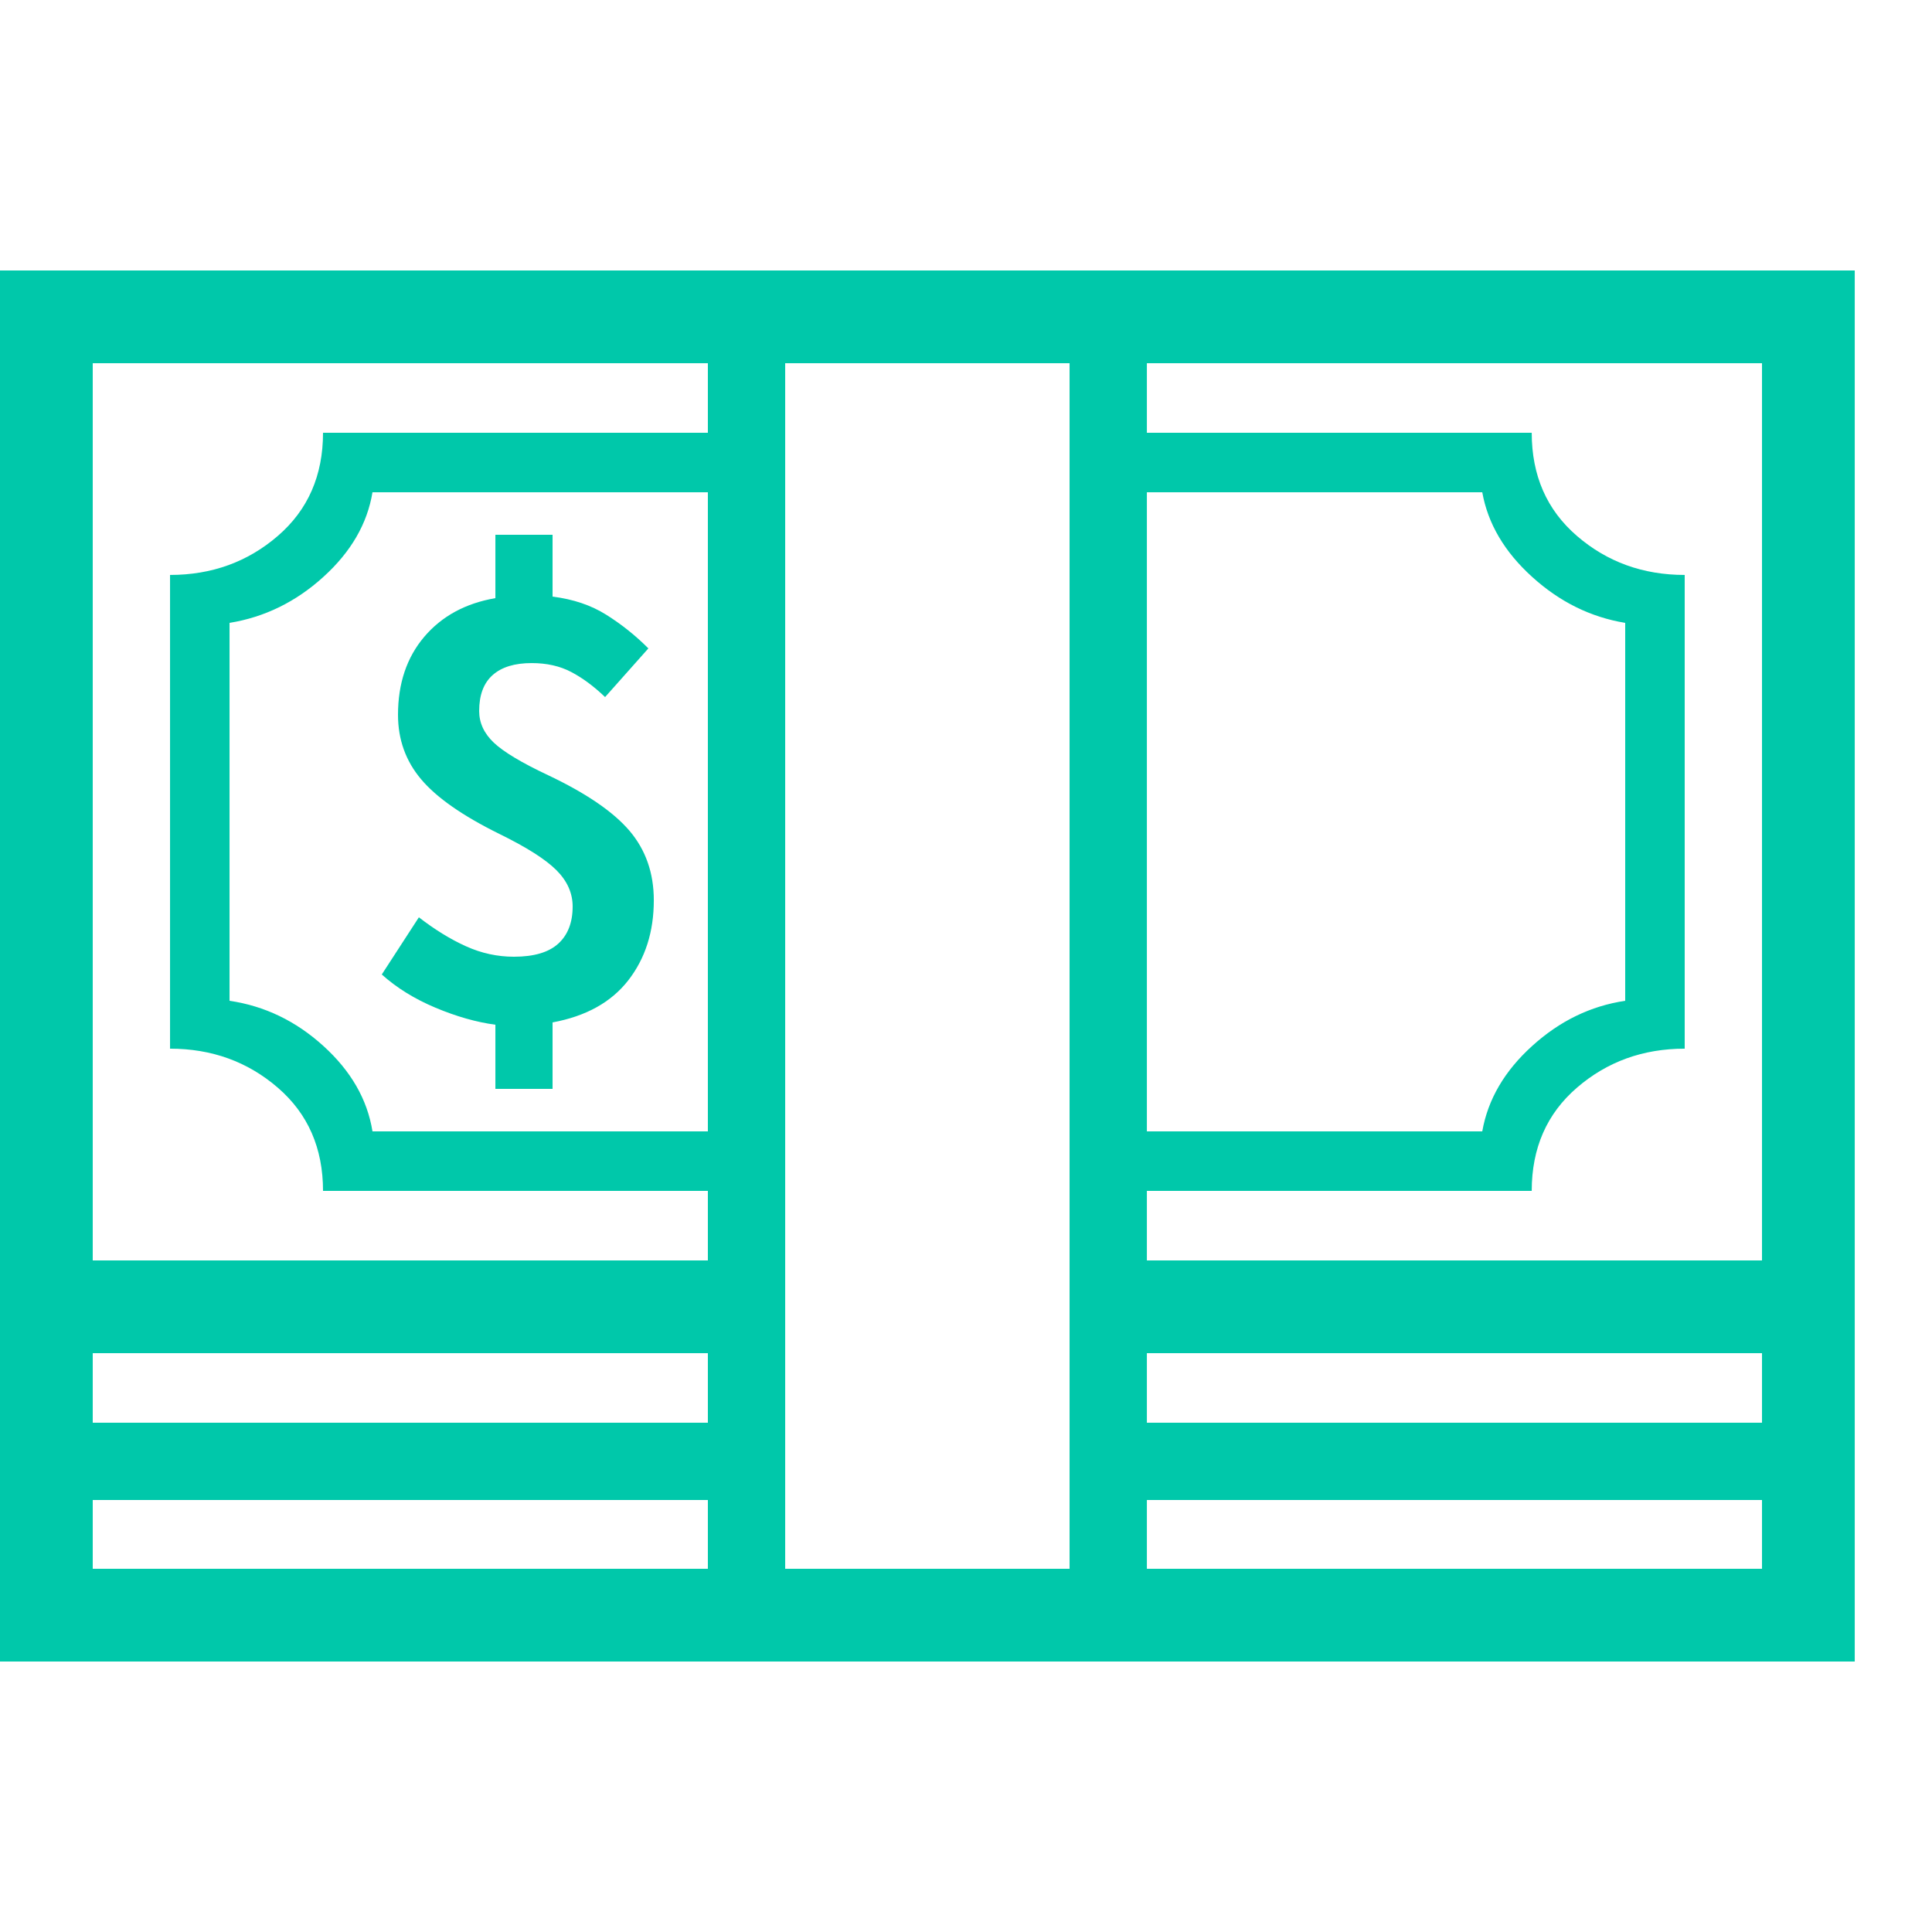 <svg version="1.1" xmlns="http://www.w3.org/2000/svg" style="fill:rgba(0,0,0,1.0)" width="256" height="256" viewBox="0 0 39.062 28.125"><path fill="rgb(0, 200, 170)" d="M0 28.125 L0 -0 L37.5 -0 L37.5 28.125 Z M0.938 24.859 L0.938 23.297 L15.094 23.297 L15.094 24.859 Z M6.531 18.609 C6.531 17.745 6.227 17.049 5.617 16.523 C5.008 15.997 4.281 15.734 3.438 15.734 L3.438 6.156 C4.281 6.156 5.008 5.893 5.617 5.367 C6.227 4.841 6.531 4.146 6.531 3.281 L15.359 3.281 L15.359 4.484 L7.531 4.484 C7.427 5.12 7.096 5.69 6.539 6.195 C5.982 6.701 5.349 7.01 4.641 7.125 L4.641 14.766 C5.349 14.87 5.982 15.174 6.539 15.68 C7.096 16.185 7.427 16.76 7.531 17.406 L15.359 17.406 L15.359 18.609 Z M10.016 16.547 L10.016 15.25 C9.63 15.198 9.227 15.083 8.805 14.906 C8.383 14.729 8.021 14.505 7.719 14.234 L8.469 13.078 C8.792 13.328 9.109 13.523 9.422 13.664 C9.734 13.805 10.057 13.875 10.391 13.875 C10.797 13.875 11.096 13.786 11.289 13.609 C11.482 13.432 11.578 13.182 11.578 12.859 C11.578 12.589 11.469 12.344 11.25 12.125 C11.031 11.906 10.646 11.661 10.094 11.391 C9.354 11.026 8.828 10.659 8.516 10.289 C8.203 9.919 8.047 9.484 8.047 8.984 C8.047 8.349 8.224 7.823 8.578 7.406 C8.932 6.99 9.411 6.729 10.016 6.625 L10.016 5.344 L11.172 5.344 L11.172 6.594 C11.589 6.646 11.951 6.768 12.258 6.961 C12.565 7.154 12.849 7.38 13.109 7.641 L12.234 8.625 C12.005 8.406 11.776 8.237 11.547 8.117 C11.318 7.997 11.052 7.938 10.75 7.938 C10.406 7.938 10.143 8.018 9.961 8.18 C9.779 8.341 9.688 8.583 9.688 8.906 C9.688 9.146 9.786 9.359 9.984 9.547 C10.182 9.734 10.547 9.953 11.078 10.203 C11.849 10.568 12.398 10.943 12.727 11.328 C13.055 11.714 13.219 12.182 13.219 12.734 C13.219 13.37 13.047 13.909 12.703 14.352 C12.359 14.794 11.849 15.078 11.172 15.203 L11.172 16.547 Z M14.312 27.016 L14.312 0.891 L15.875 0.891 L15.875 27.016 Z M1.875 26.25 L35.625 26.25 L35.625 21.891 L22.391 21.891 L22.391 20.016 L35.625 20.016 L35.625 1.875 L1.875 1.875 L1.875 20.016 L15.125 20.016 L15.125 21.891 L1.875 21.891 Z M22.406 24.859 L22.406 23.297 L36.562 23.297 L36.562 24.859 Z M21.625 27.016 L21.625 0.891 L23.188 0.891 L23.188 27.016 Z M22.141 18.609 L22.141 17.406 L29.969 17.406 C30.083 16.76 30.419 16.185 30.977 15.68 C31.534 15.174 32.161 14.87 32.859 14.766 L32.859 7.125 C32.161 7.01 31.534 6.701 30.977 6.195 C30.419 5.69 30.083 5.12 29.969 4.484 L22.141 4.484 L22.141 3.281 L30.969 3.281 C30.969 4.146 31.273 4.841 31.883 5.367 C32.492 5.893 33.219 6.156 34.062 6.156 L34.062 15.734 C33.219 15.734 32.492 15.997 31.883 16.523 C31.273 17.049 30.969 17.745 30.969 18.609 Z M39.062 25" /></svg>
